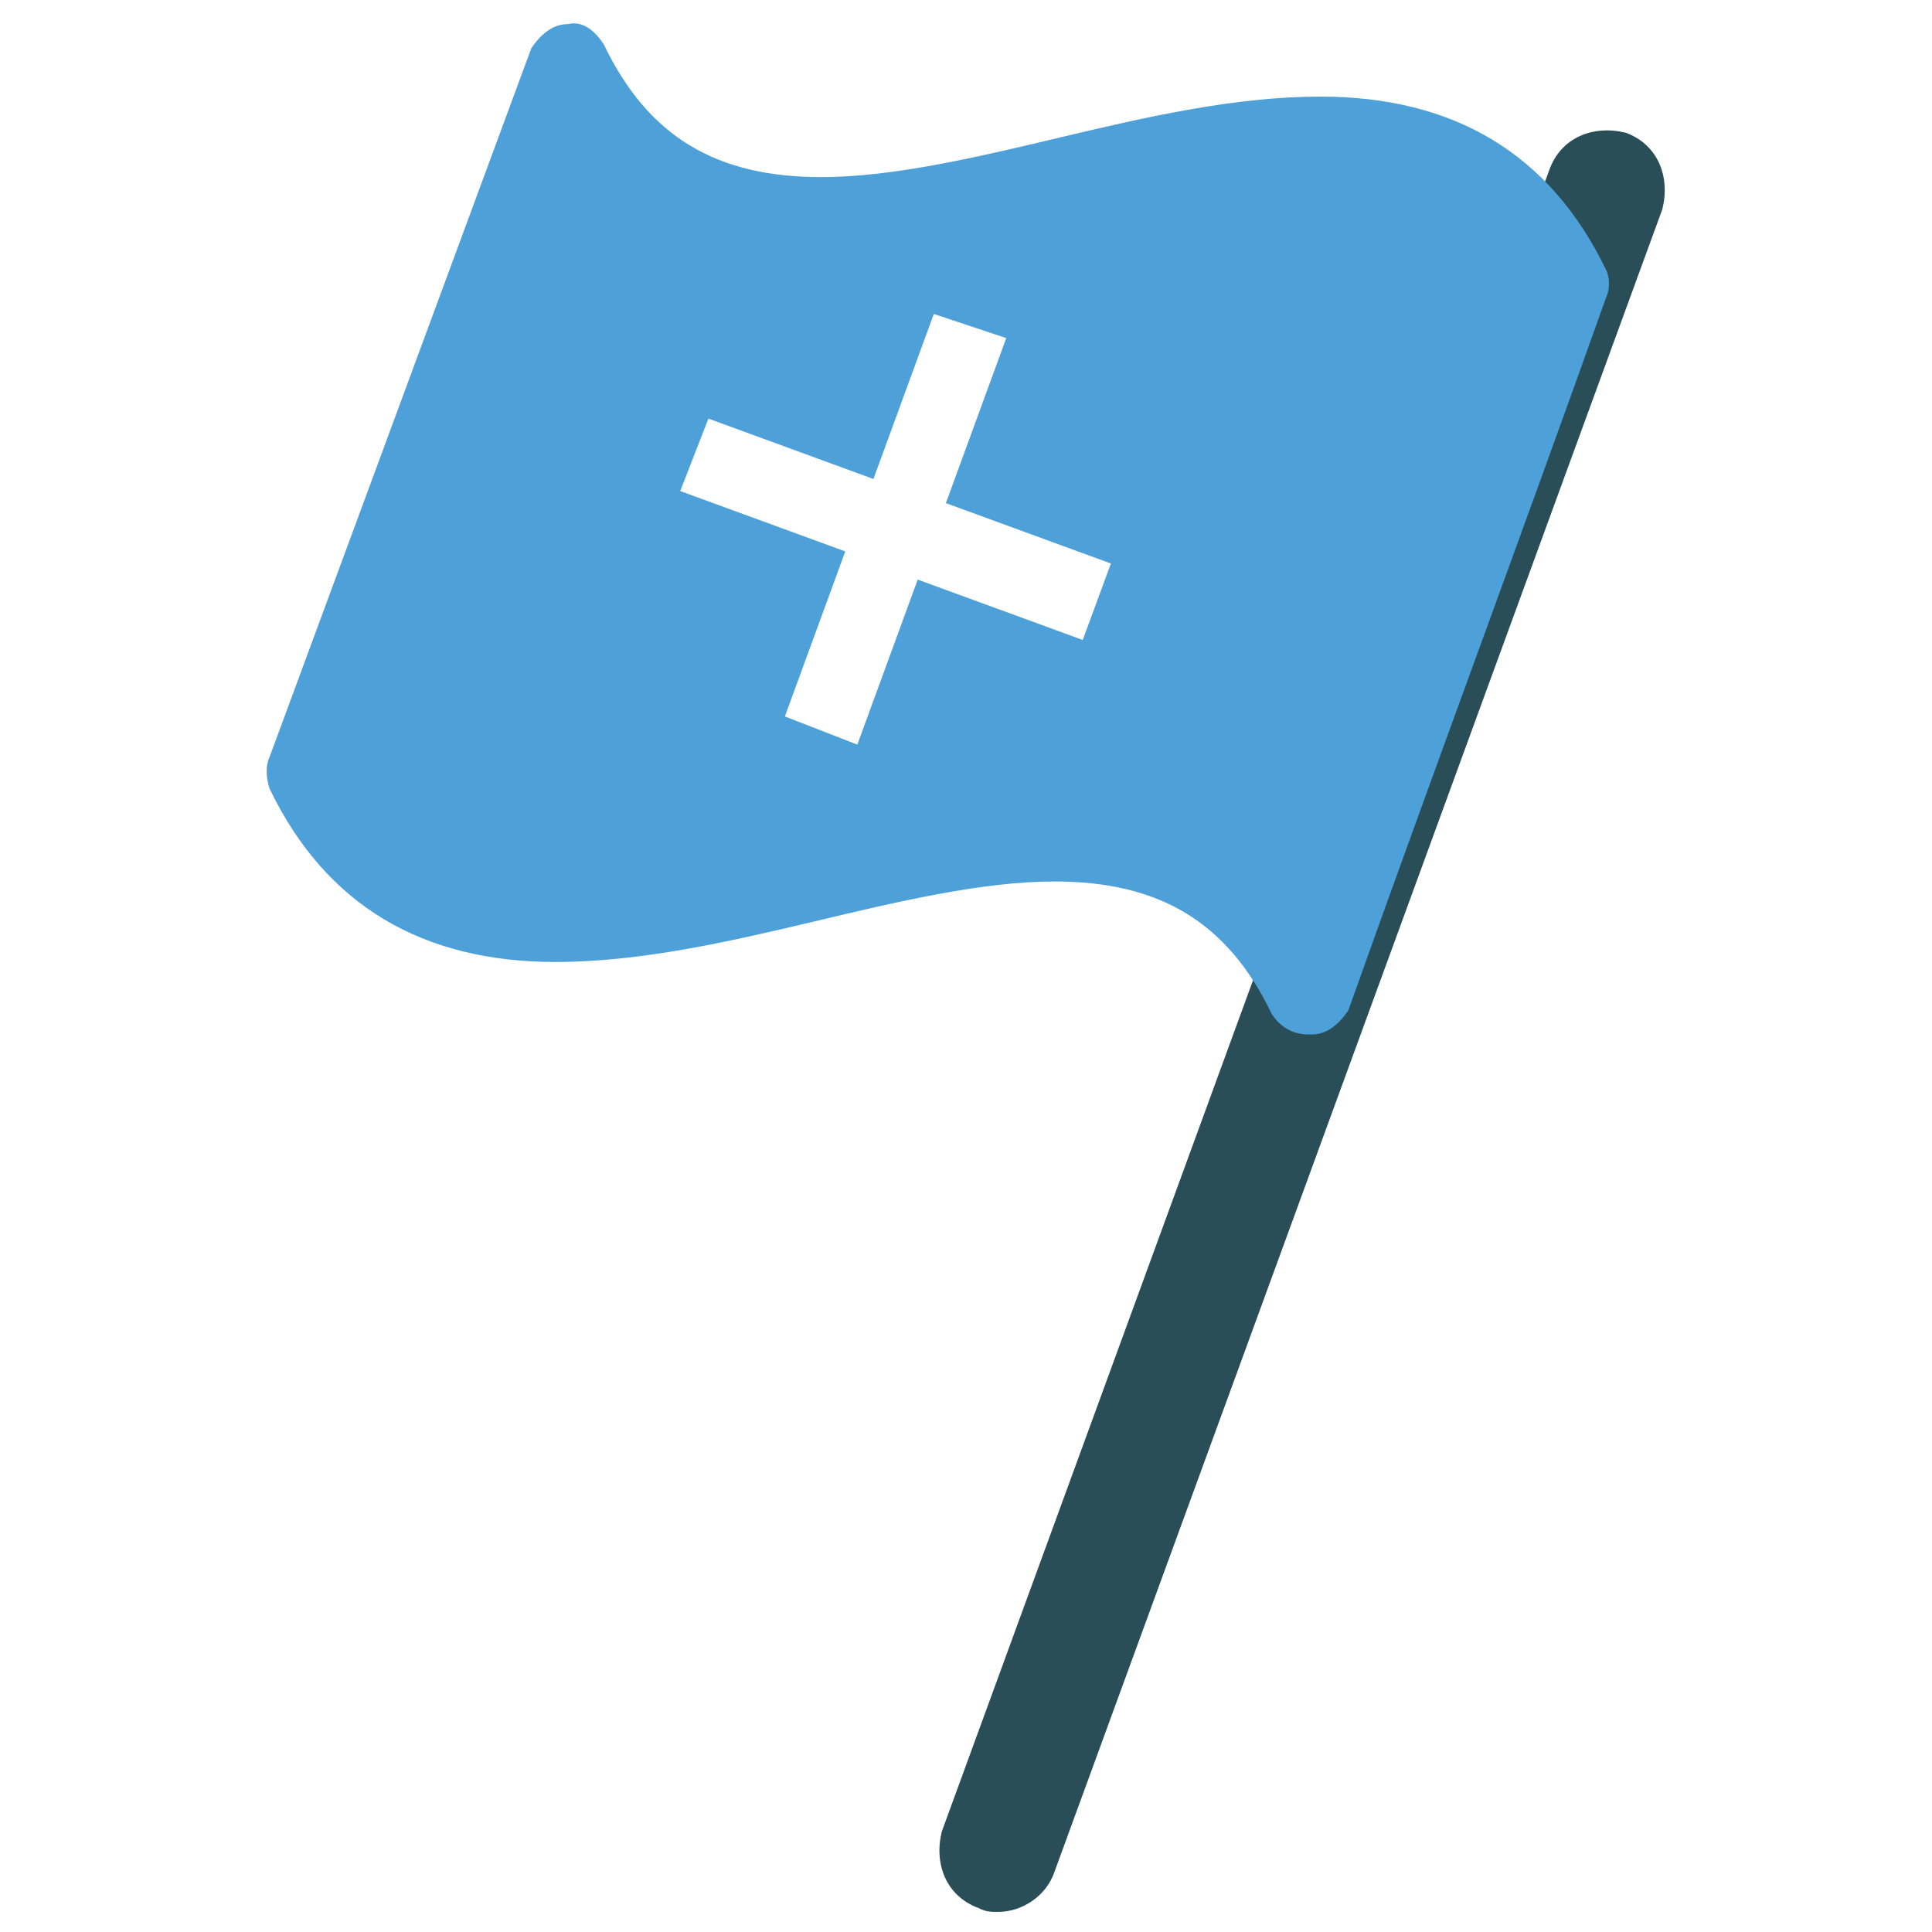 <?xml version="1.0" encoding="utf-8"?>
<!-- Generator: Adobe Illustrator 18.0.0, SVG Export Plug-In . SVG Version: 6.00 Build 0)  -->
<!DOCTYPE svg PUBLIC "-//W3C//DTD SVG 1.1//EN" "http://www.w3.org/Graphics/SVG/1.1/DTD/svg11.dtd">
<svg version="1.1" id="Layer_1" xmlns="http://www.w3.org/2000/svg" xmlns:xlink="http://www.w3.org/1999/xlink" x="0px" y="0px"
	 viewBox="0 0 48 48" enable-background="new 0 0 48 48" xml:space="preserve">
<g>
	<path fill="#294E58" d="M24.8,47.5c-0.2,0-0.3,0-0.5-0.1c-0.8-0.3-1.1-1.1-0.9-1.9L38.5,4.2c0.3-0.8,1.1-1.1,1.9-0.9
		c0.8,0.3,1.1,1.1,0.9,1.9L26.2,46.5C26,47.1,25.4,47.5,24.8,47.5z"/>
	<path fill="#4DA0D8" d="M39.9,6.7c-1.4-2.9-3.8-4.3-7.1-4.3c-2.1,0-4.3,0.5-6.4,1c-2.1,0.5-4.2,1-6,1c-2.6,0-4.3-1-5.4-3.3
		c-0.2-0.3-0.5-0.6-0.9-0.5c-0.4,0-0.7,0.3-0.9,0.6L6.7,18.8c-0.1,0.2-0.1,0.5,0,0.8c1.4,2.9,3.8,4.3,7.1,4.3c2.1,0,4.3-0.5,6.4-1
		c2.1-0.5,4.2-1,6-1c2.6,0,4.3,1,5.4,3.3c0.2,0.3,0.5,0.5,0.9,0.5c0,0,0,0,0.1,0c0.4,0,0.7-0.3,0.9-0.6c2.1-5.9,4.3-11.8,6.4-17.7
		C40,7.2,40,6.9,39.9,6.7z M26.9,15.9l-4.1-1.5l-1.5,4.1l-1.8-0.7l1.5-4.1l-4.1-1.5l0.7-1.8l4.1,1.5l1.5-4.1L25,8.4l-1.5,4.1
		l4.1,1.5L26.9,15.9z"/>
</g>
</svg>
